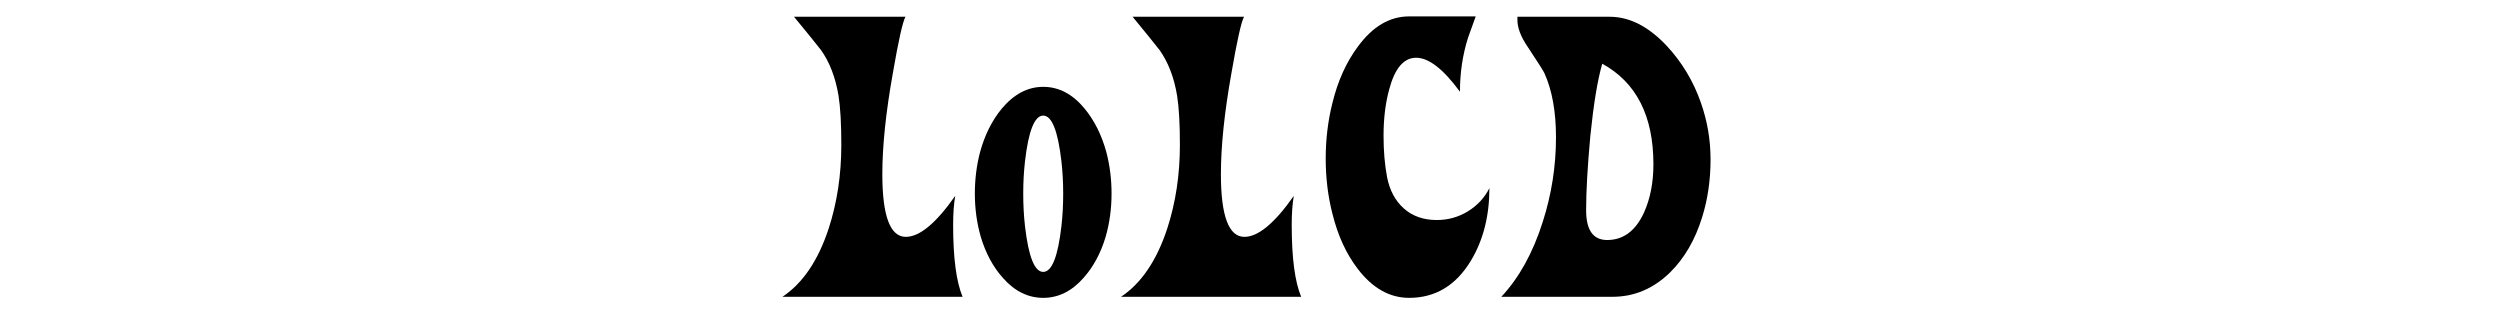 <?xml version="1.0" encoding="utf-8"?>
<!-- Generator: Adobe Illustrator 16.0.0, SVG Export Plug-In . SVG Version: 6.00 Build 0)  -->
<!DOCTYPE svg PUBLIC "-//W3C//DTD SVG 1.1//EN" "http://www.w3.org/Graphics/SVG/1.1/DTD/svg11.dtd">
<svg version="1.1" id="Layer_1" xmlns="http://www.w3.org/2000/svg" xmlns:xlink="http://www.w3.org/1999/xlink" x="0px" y="0px"
	 width="320px" height="40px" viewBox="0 0 320 40" enable-background="new 0 0 320 40" xml:space="preserve">
<g enable-background="new    ">
	<path d="M123.212,37.99h-23.06c2.602-1.734,4.576-4.65,5.922-8.748c1.077-3.32,1.615-6.88,1.615-10.678
		c0-2.722-0.12-4.83-0.359-6.326c-0.389-2.333-1.137-4.277-2.243-5.832c-0.748-0.957-1.899-2.378-3.455-4.263h14.267
		c-0.359,0.658-0.897,3.066-1.615,7.224c-0.897,5.024-1.346,9.331-1.346,12.921c0,5.354,1.001,8.03,3.006,8.03
		c1.764,0,3.873-1.75,6.326-5.249c-0.18,1.018-0.269,2.259-0.269,3.724C122.001,33.011,122.405,36.076,123.212,37.99z"/>
	<path d="M142.279,24.777c0,1.941-0.254,3.793-0.763,5.554c-0.628,2.091-1.57,3.837-2.827,5.24
		c-1.496,1.702-3.215,2.554-5.159,2.554c-1.945,0-3.664-0.852-5.16-2.554c-1.256-1.403-2.198-3.149-2.826-5.24
		c-0.509-1.761-0.763-3.612-0.763-5.554c0-1.851,0.224-3.628,0.673-5.33c0.598-2.18,1.525-4.03,2.782-5.554
		c1.555-1.851,3.32-2.777,5.294-2.777c2.003,0,3.769,0.927,5.294,2.777c1.256,1.523,2.183,3.374,2.782,5.554
		C142.055,21.149,142.279,22.927,142.279,24.777z M136.088,24.777c0-1.432-0.075-2.805-0.224-4.118
		c-0.449-3.908-1.227-5.863-2.333-5.863c-1.107,0-1.884,1.955-2.333,5.863c-0.15,1.313-0.224,2.687-0.224,4.118
		c0,1.463,0.074,2.851,0.224,4.164c0.449,3.909,1.226,5.863,2.333,5.863c1.106,0,1.884-1.954,2.333-5.863
		C136.013,27.628,136.088,26.24,136.088,24.777z"/>
	<path d="M166.551,37.99H143.49c2.602-1.734,4.576-4.65,5.922-8.748c1.077-3.32,1.615-6.88,1.615-10.678
		c0-2.722-0.12-4.83-0.359-6.326c-0.389-2.333-1.137-4.277-2.243-5.832c-0.748-0.957-1.899-2.378-3.455-4.263h14.267
		c-0.359,0.658-0.897,3.066-1.615,7.224c-0.897,5.024-1.346,9.331-1.346,12.921c0,5.354,1.001,8.03,3.006,8.03
		c1.764,0,3.874-1.75,6.326-5.249c-0.18,1.018-0.269,2.259-0.269,3.724C165.34,33.011,165.743,36.076,166.551,37.99z"/>
	<path d="M190.643,24.082c0,3.578-0.793,6.68-2.378,9.303c-1.915,3.16-4.547,4.74-7.896,4.74c-2.483,0-4.666-1.225-6.551-3.674
		c-1.496-1.942-2.588-4.317-3.275-7.125c-0.568-2.211-0.852-4.556-0.852-7.035c0-2.449,0.283-4.81,0.852-7.08
		c0.688-2.838,1.779-5.257,3.275-7.259c1.885-2.568,4.067-3.854,6.551-3.854h8.523c-0.27,0.718-0.599,1.631-0.986,2.737
		c-0.689,2.184-1.033,4.486-1.033,6.909c-2.123-2.901-3.992-4.353-5.607-4.353c-1.586,0-2.736,1.358-3.455,4.074
		c-0.479,1.761-0.717,3.73-0.717,5.909c0,1.94,0.148,3.701,0.448,5.282c0.329,1.702,1.047,3.045,2.153,4.029
		c1.106,0.985,2.513,1.478,4.217,1.478c1.437,0,2.76-0.369,3.971-1.109C189.095,26.316,190.014,25.325,190.643,24.082z"/>
	<path d="M218.951,20.403c0,2.633-0.359,5.1-1.077,7.402c-0.897,2.901-2.273,5.265-4.128,7.089
		c-2.123,2.063-4.576,3.096-7.357,3.096h-14.222c2.272-2.423,4.038-5.608,5.294-9.556c1.137-3.529,1.705-7.148,1.705-10.857
		c0-3.29-0.494-6.026-1.48-8.21c-0.12-0.27-0.823-1.376-2.109-3.32c-0.928-1.346-1.375-2.542-1.346-3.589V2.144h11.799
		c2.543,0,4.98,1.241,7.313,3.724c1.944,2.094,3.394,4.502,4.353,7.224C218.531,15.454,218.951,17.891,218.951,20.403z
		 M205.088,8.155c-0.599,2.064-1.107,5.145-1.525,9.242c-0.359,3.919-0.539,7.089-0.539,9.512c0,2.542,0.898,3.813,2.692,3.813
		c2.063,0,3.634-1.167,4.711-3.5c0.808-1.794,1.211-3.858,1.211-6.191C211.638,14.84,209.454,10.549,205.088,8.155z"/>
</g>
</svg>
